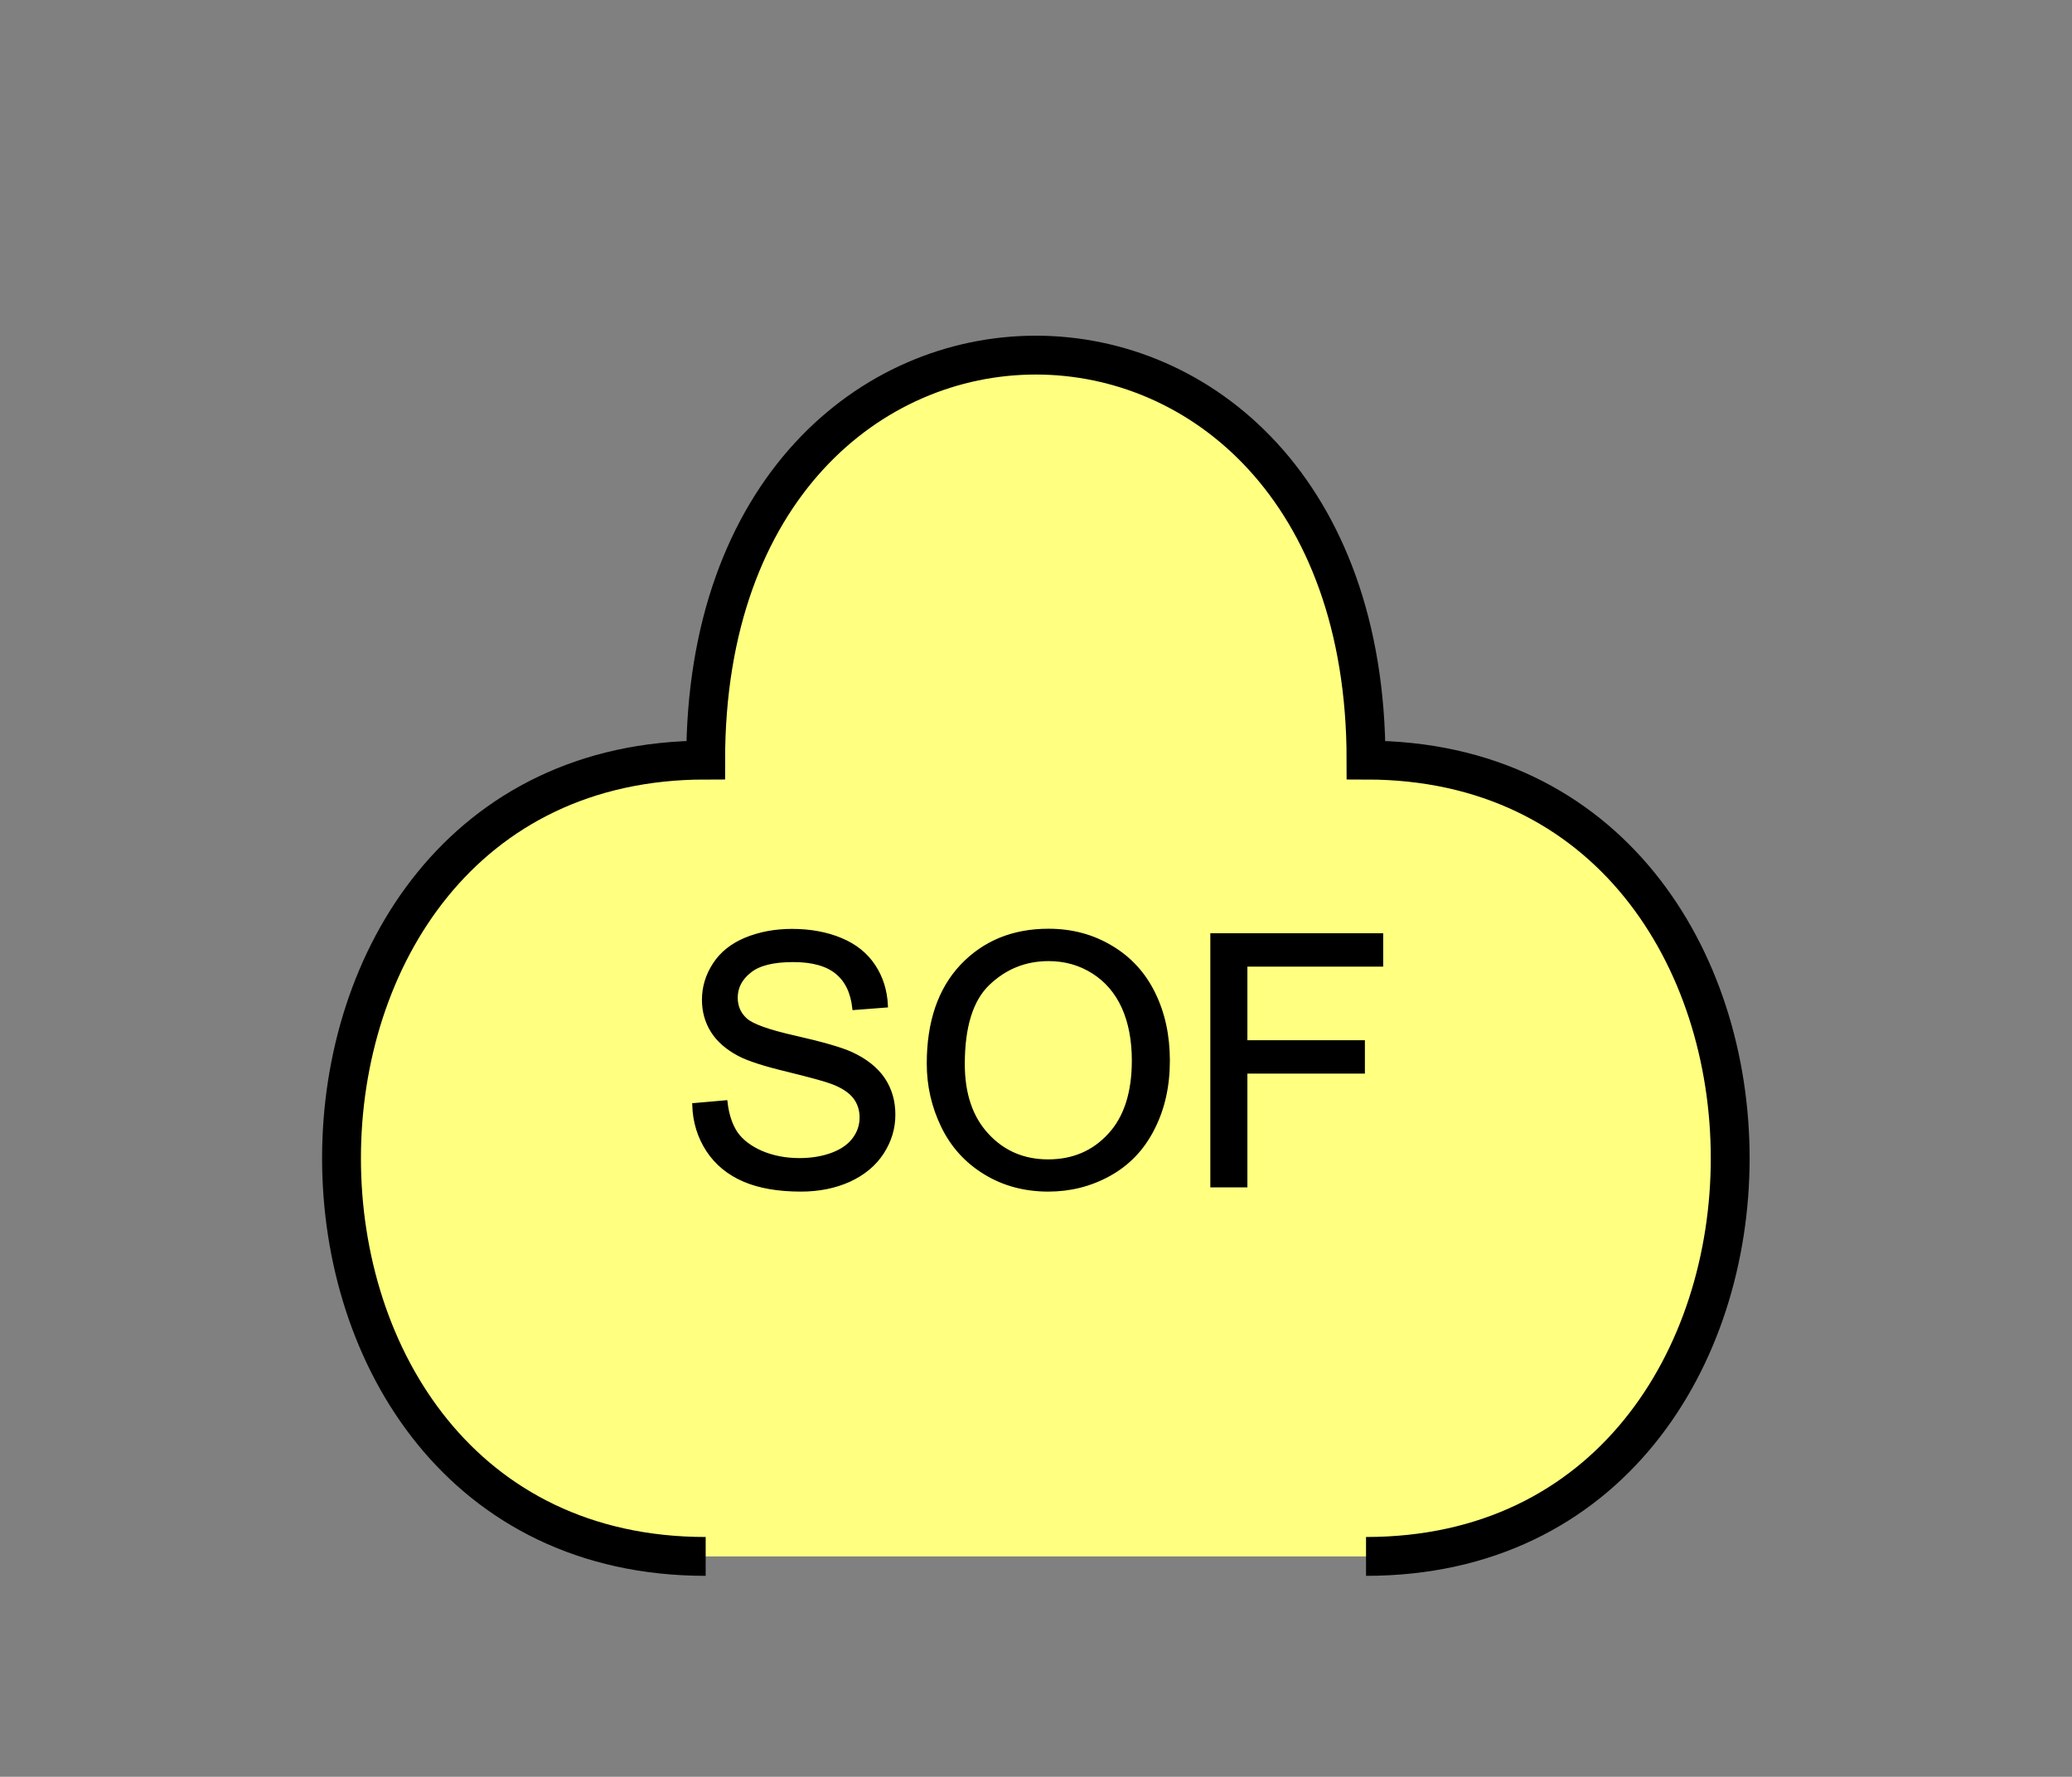 <?xml version="1.0" encoding="UTF-8" standalone="no"?>
<svg
   xmlns:dc="http://purl.org/dc/elements/1.1/"
   xmlns:cc="http://creativecommons.org/ns#"
   xmlns:rdf="http://www.w3.org/1999/02/22-rdf-syntax-ns#"
   xmlns:svg="http://www.w3.org/2000/svg"
   xmlns="http://www.w3.org/2000/svg"
   id="svg13"
   height="116.06mm"
   width="135.35mm"
   version="1.0">
  <rect width="100%" height="100%" fill="#808080" stroke="none"/>
  <defs
     id="defs3">
    <pattern
       y="0"
       x="0"
       height="6"
       width="6"
       patternUnits="userSpaceOnUse"
       id="EMFhbasepattern" />
  </defs>
  <path
     id="path5"
     d="  M 337.261,384.254   C 457.141,384.254 457.141,187.651 337.261,187.651   C 337.261,54.345 174.225,54.345 174.225,187.651   C 54.345,187.651 54.345,384.254 174.225,384.254   z "
     style="fill:#ffff80;fill-rule:evenodd;fill-opacity:1;stroke:none;" />
  <path
     id="path7"
     d="  M 337.261,384.254   C 457.141,384.254 457.141,187.651 337.261,187.651   C 337.261,54.345 174.225,54.345 174.225,187.651   C 54.345,187.651 54.345,384.254 174.225,384.254  "
     style="fill:none;stroke:#000000;stroke-width:9.59px;stroke-linecap:butt;stroke-linejoin:miter;stroke-miterlimit:10;stroke-dasharray:none;stroke-opacity:1;" />
  <path
     id="path9"
     d="  M 171.388,272.806   L 179.14,272.127   C 179.5,275.243 180.339,277.761 181.657,279.759   C 183.016,281.717 185.094,283.315 187.891,284.554   C 190.688,285.753 193.845,286.392 197.362,286.392   C 200.479,286.392 203.236,285.913 205.633,284.994   C 208.031,284.074 209.789,282.796 210.948,281.197   C 212.147,279.559 212.706,277.801 212.706,275.883   C 212.706,273.965 212.147,272.246 211.028,270.808   C 209.909,269.369 208.031,268.131 205.473,267.171   C 203.795,266.532 200.119,265.533 194.445,264.135   C 188.77,262.776 184.814,261.497 182.537,260.298   C 179.58,258.74 177.382,256.822 175.943,254.544   C 174.505,252.266 173.785,249.669 173.785,246.832   C 173.785,243.715 174.664,240.838 176.423,238.121   C 178.181,235.403 180.778,233.326 184.175,231.927   C 187.571,230.528 191.368,229.809 195.523,229.809   C 200.079,229.809 204.115,230.568 207.631,232.047   C 211.148,233.525 213.825,235.683 215.703,238.56   C 217.581,241.397 218.58,244.674 218.74,248.27   L 210.908,248.87   C 210.468,244.954 209.07,242.037 206.632,240.039   C 204.195,238.041 200.598,237.042 195.843,237.042   C 190.888,237.042 187.292,237.921 185.054,239.759   C 182.776,241.557 181.657,243.755 181.657,246.312   C 181.657,248.51 182.457,250.348 184.055,251.787   C 185.613,253.226 189.729,254.704 196.363,256.183   C 203.036,257.701 207.591,259.02 210.069,260.139   C 213.665,261.777 216.303,263.895 218.021,266.412   C 219.739,268.97 220.578,271.887 220.578,275.203   C 220.578,278.52 219.659,281.597 217.781,284.514   C 215.903,287.431 213.186,289.669 209.669,291.307   C 206.113,292.906 202.157,293.705 197.761,293.705   C 192.167,293.705 187.492,292.906 183.695,291.267   C 179.899,289.629 176.942,287.191 174.784,283.915   C 172.666,280.638 171.508,276.962 171.388,272.806   z  M 229.29,262.576   C 229.29,252.306 232.047,244.274 237.521,238.48   C 243.036,232.686 250.149,229.769 258.86,229.769   C 264.574,229.769 269.689,231.128 274.284,233.885   C 278.88,236.602 282.356,240.398 284.754,245.273   C 287.151,250.149 288.35,255.663 288.35,261.857   C 288.35,268.131 287.111,273.725 284.554,278.68   C 282.037,283.635 278.44,287.351 273.805,289.909   C 269.169,292.466 264.174,293.705 258.82,293.705   C 252.986,293.705 247.791,292.306 243.236,289.509   C 238.64,286.712 235.164,282.876 232.806,278.001   C 230.448,273.125 229.29,268.011 229.29,262.576   z  M 237.721,262.696   C 237.721,270.129 239.719,276.003 243.715,280.278   C 247.711,284.594 252.746,286.712 258.78,286.712   C 264.934,286.712 270.009,284.554 273.965,280.238   C 277.961,275.923 279.919,269.769 279.919,261.817   C 279.919,256.782 279.08,252.386 277.401,248.63   C 275.683,244.874 273.205,241.997 269.929,239.919   C 266.652,237.841 262.976,236.802 258.9,236.802   C 253.106,236.802 248.151,238.8 243.955,242.796   C 239.799,246.752 237.721,253.385 237.721,262.696   z  M 299.299,292.666   L 299.299,230.888   L 341.017,230.888   L 341.017,238.161   L 307.491,238.161   L 307.491,257.301   L 336.502,257.301   L 336.502,264.574   L 307.491,264.574   L 307.491,292.666   z "
     style="fill:#000000;fill-rule:evenodd;fill-opacity:1;stroke:none;" />
  <path
     id="path11"
     d="  M 171.388,272.806   L 179.14,272.127   C 179.5,275.243 180.339,277.761 181.657,279.759   C 183.016,281.717 185.094,283.315 187.891,284.554   C 190.688,285.753 193.845,286.392 197.362,286.392   C 200.479,286.392 203.236,285.913 205.633,284.994   C 208.031,284.074 209.789,282.796 210.948,281.197   C 212.147,279.559 212.706,277.801 212.706,275.883   C 212.706,273.965 212.147,272.246 211.028,270.808   C 209.909,269.369 208.031,268.131 205.473,267.171   C 203.795,266.532 200.119,265.533 194.445,264.135   C 188.77,262.776 184.814,261.497 182.537,260.298   C 179.58,258.74 177.382,256.822 175.943,254.544   C 174.505,252.266 173.785,249.669 173.785,246.832   C 173.785,243.715 174.664,240.838 176.423,238.121   C 178.181,235.403 180.778,233.326 184.175,231.927   C 187.571,230.528 191.368,229.809 195.523,229.809   C 200.079,229.809 204.115,230.568 207.631,232.047   C 211.148,233.525 213.825,235.683 215.703,238.56   C 217.581,241.397 218.58,244.674 218.74,248.27   L 210.908,248.87   C 210.468,244.954 209.07,242.037 206.632,240.039   C 204.195,238.041 200.598,237.042 195.843,237.042   C 190.888,237.042 187.292,237.921 185.054,239.759   C 182.776,241.557 181.657,243.755 181.657,246.312   C 181.657,248.51 182.457,250.348 184.055,251.787   C 185.613,253.226 189.729,254.704 196.363,256.183   C 203.036,257.701 207.591,259.02 210.069,260.139   C 213.665,261.777 216.303,263.895 218.021,266.412   C 219.739,268.97 220.578,271.887 220.578,275.203   C 220.578,278.52 219.659,281.597 217.781,284.514   C 215.903,287.431 213.186,289.669 209.669,291.307   C 206.113,292.906 202.157,293.705 197.761,293.705   C 192.167,293.705 187.492,292.906 183.695,291.267   C 179.899,289.629 176.942,287.191 174.784,283.915   C 172.666,280.638 171.508,276.962 171.388,272.806   z  M 229.29,262.576   C 229.29,252.306 232.047,244.274 237.521,238.48   C 243.036,232.686 250.149,229.769 258.86,229.769   C 264.574,229.769 269.689,231.128 274.284,233.885   C 278.88,236.602 282.356,240.398 284.754,245.273   C 287.151,250.149 288.35,255.663 288.35,261.857   C 288.35,268.131 287.111,273.725 284.554,278.68   C 282.037,283.635 278.44,287.351 273.805,289.909   C 269.169,292.466 264.174,293.705 258.82,293.705   C 252.986,293.705 247.791,292.306 243.236,289.509   C 238.64,286.712 235.164,282.876 232.806,278.001   C 230.448,273.125 229.29,268.011 229.29,262.576   z  M 237.721,262.696   C 237.721,270.129 239.719,276.003 243.715,280.278   C 247.711,284.594 252.746,286.712 258.78,286.712   C 264.934,286.712 270.009,284.554 273.965,280.238   C 277.961,275.923 279.919,269.769 279.919,261.817   C 279.919,256.782 279.08,252.386 277.401,248.63   C 275.683,244.874 273.205,241.997 269.929,239.919   C 266.652,237.841 262.976,236.802 258.9,236.802   C 253.106,236.802 248.151,238.8 243.955,242.796   C 239.799,246.752 237.721,253.385 237.721,262.696   z  M 299.299,292.666   L 299.299,230.888   L 341.017,230.888   L 341.017,238.161   L 307.491,238.161   L 307.491,257.301   L 336.502,257.301   L 336.502,264.574   L 307.491,264.574   L 307.491,292.666   z "
     style="fill:none;stroke:#000000;stroke-width:0.959px;stroke-linecap:butt;stroke-linejoin:miter;stroke-miterlimit:10;stroke-dasharray:none;stroke-opacity:1;" />
</svg>
